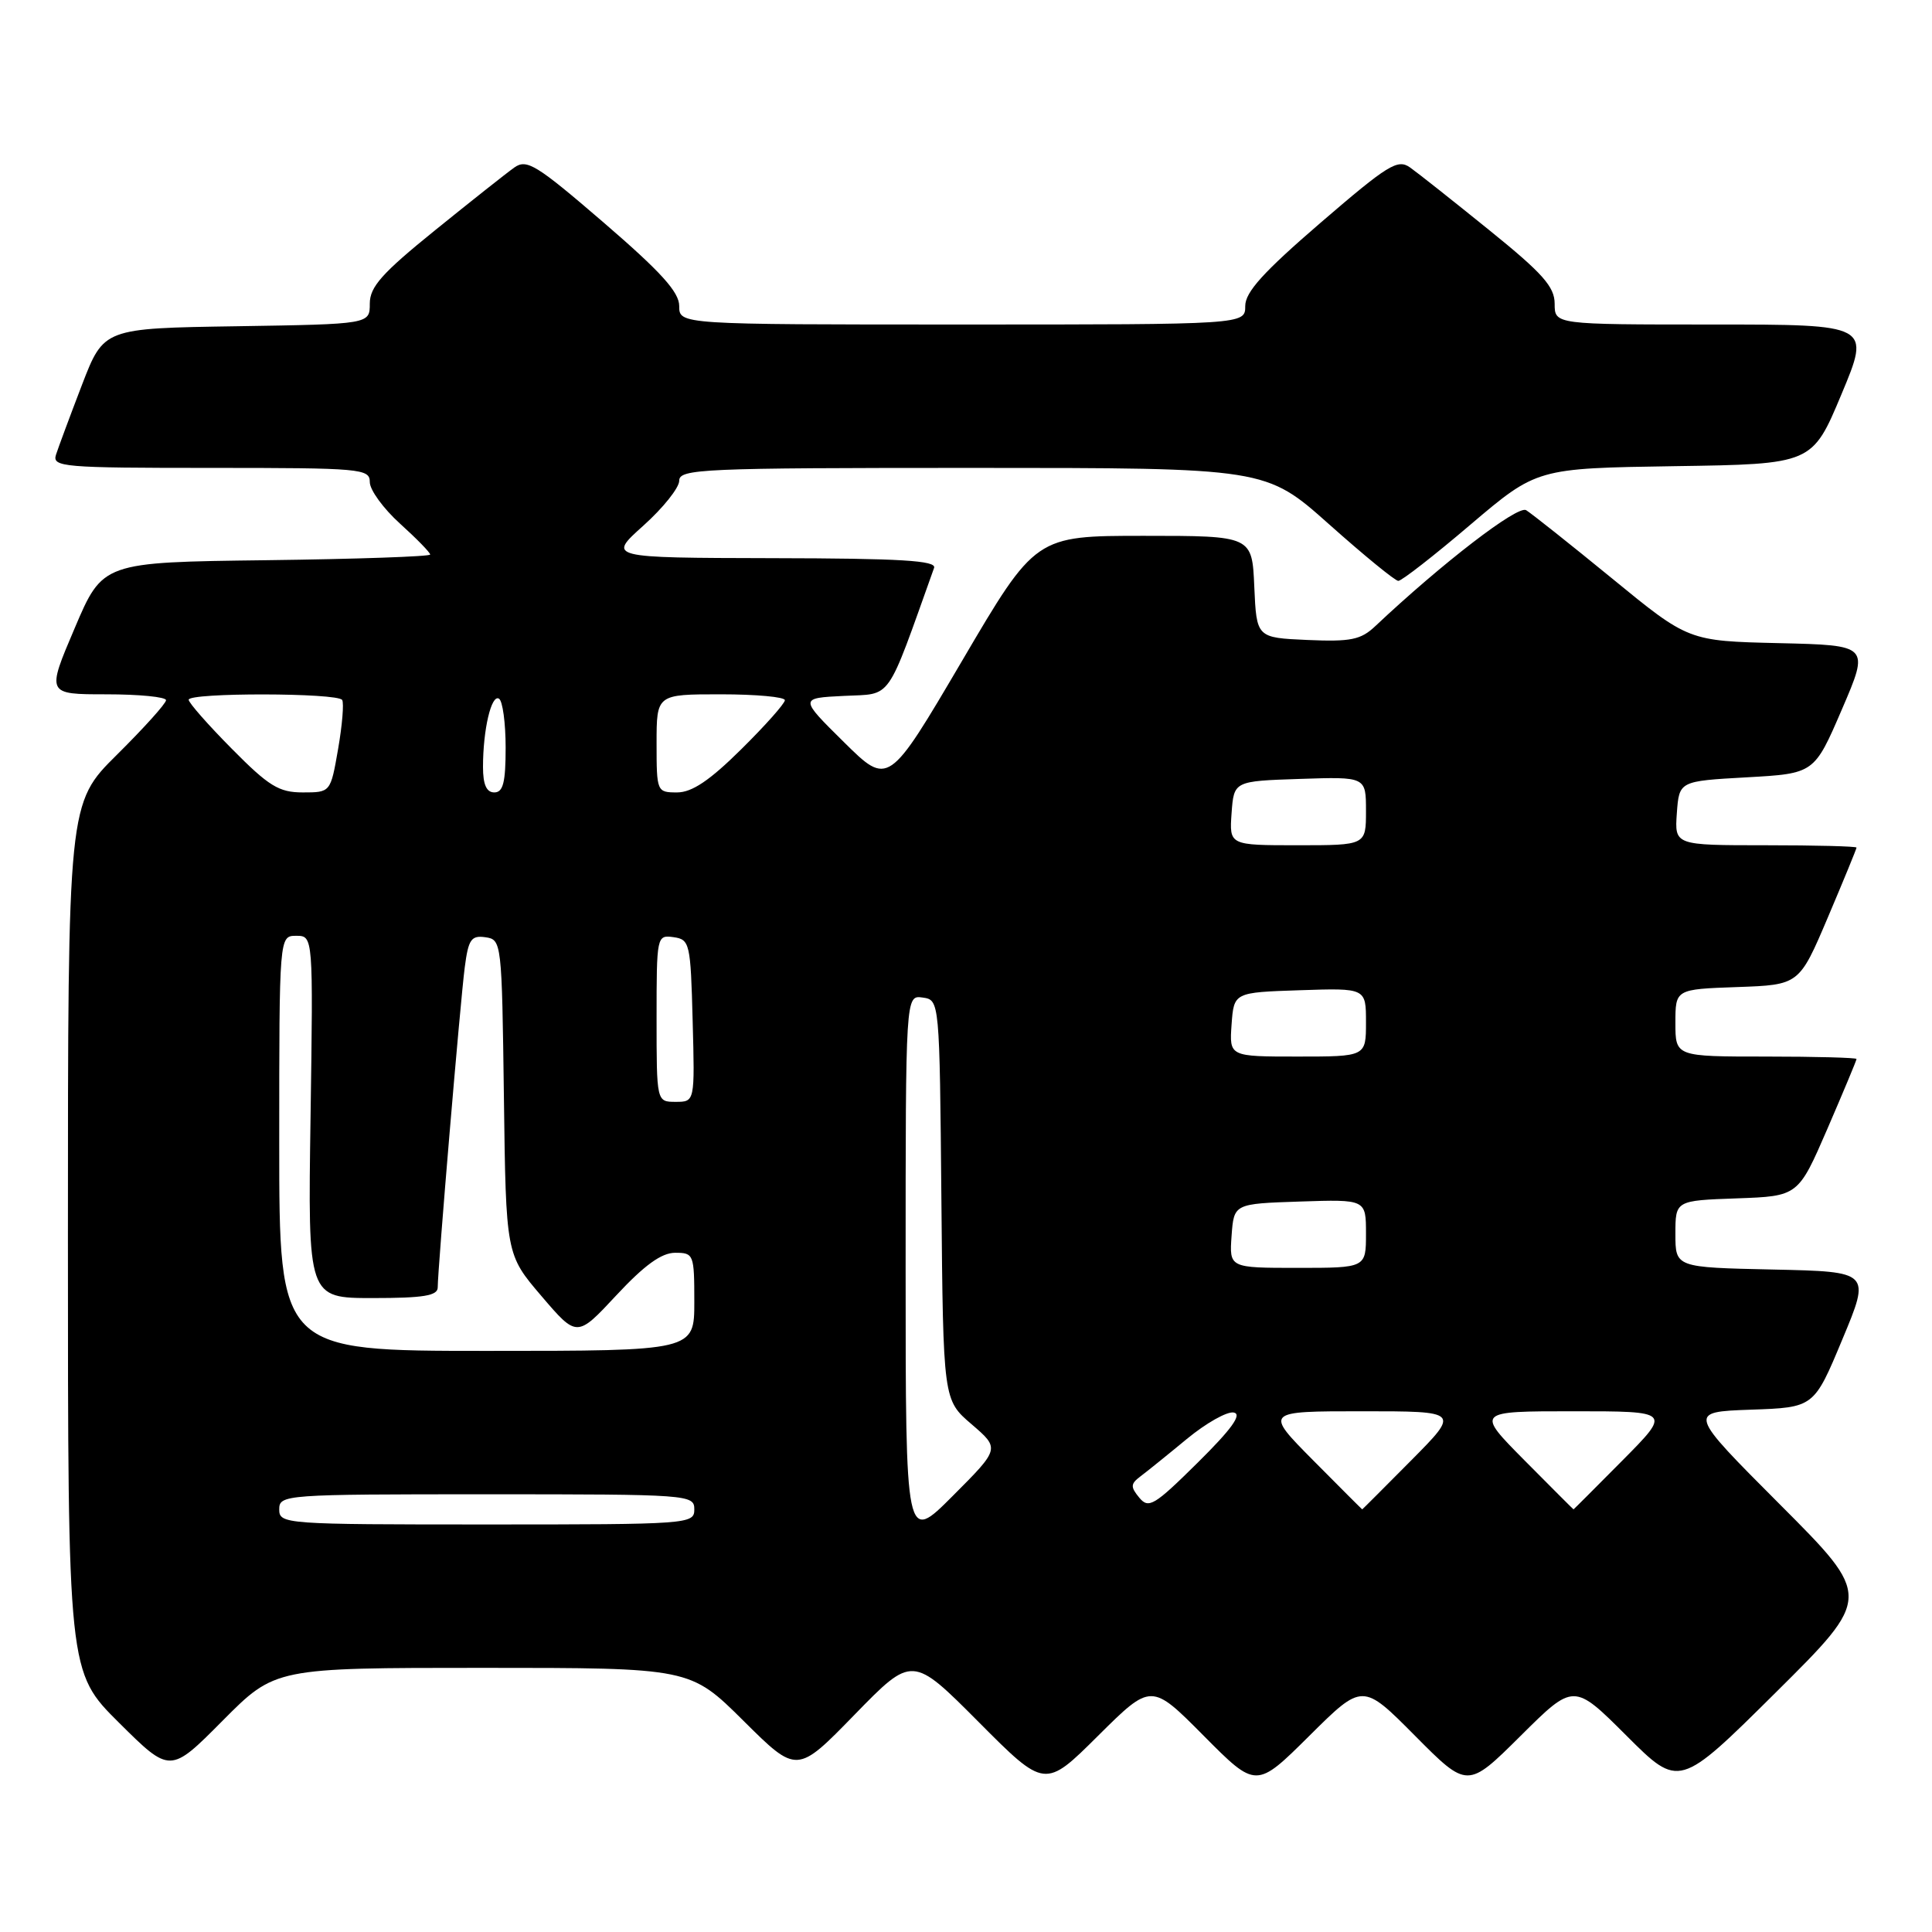 <?xml version="1.0" encoding="UTF-8" standalone="no"?>
<!DOCTYPE svg PUBLIC "-//W3C//DTD SVG 1.1//EN" "http://www.w3.org/Graphics/SVG/1.1/DTD/svg11.dtd" >
<svg xmlns="http://www.w3.org/2000/svg" xmlns:xlink="http://www.w3.org/1999/xlink" version="1.1" viewBox="0 0 256 256">
 <g >
 <path fill="currentColor"
d=" M 159.50 230.00 C 166.45 237.00 166.45 237.00 173.50 230.00 C 180.55 223.00 180.55 223.00 187.50 230.00 C 194.45 237.00 194.45 237.00 201.49 230.01 C 208.53 223.01 208.53 223.01 215.52 229.99 C 222.50 236.96 222.50 236.96 235.28 224.28 C 248.07 211.59 248.07 211.59 235.84 199.34 C 223.62 187.09 223.62 187.09 231.99 186.79 C 240.36 186.50 240.36 186.50 244.11 177.50 C 247.87 168.50 247.87 168.50 234.93 168.22 C 222.00 167.94 222.00 167.94 222.00 163.51 C 222.00 159.08 222.00 159.08 230.14 158.79 C 238.27 158.50 238.27 158.50 242.14 149.57 C 244.26 144.66 246.00 140.50 246.00 140.32 C 246.00 140.15 240.60 140.00 234.00 140.00 C 222.00 140.00 222.00 140.00 222.00 135.54 C 222.00 131.08 222.00 131.08 230.20 130.79 C 238.40 130.50 238.40 130.50 242.20 121.56 C 244.29 116.64 246.00 112.47 246.00 112.31 C 246.00 112.14 240.57 112.00 233.94 112.00 C 221.89 112.00 221.89 112.00 222.19 107.75 C 222.50 103.50 222.50 103.50 231.45 103.00 C 240.40 102.50 240.40 102.50 244.06 94.00 C 247.72 85.50 247.72 85.50 235.73 85.22 C 223.73 84.94 223.73 84.94 213.61 76.65 C 208.05 72.10 202.92 68.03 202.22 67.60 C 201.09 66.93 191.12 74.60 182.24 82.96 C 180.32 84.78 178.99 85.05 173.24 84.80 C 166.50 84.50 166.50 84.50 166.20 77.75 C 165.91 71.00 165.91 71.00 151.56 71.00 C 137.21 71.00 137.21 71.00 127.47 87.58 C 117.72 104.16 117.72 104.16 111.82 98.33 C 105.92 92.50 105.92 92.50 111.84 92.21 C 118.30 91.88 117.33 93.26 123.77 75.25 C 124.12 74.28 119.40 73.99 102.36 73.96 C 80.50 73.91 80.50 73.91 85.25 69.65 C 87.86 67.31 90.00 64.63 90.00 63.70 C 90.00 62.13 92.99 62.00 128.86 62.00 C 167.72 62.00 167.72 62.00 176.11 69.47 C 180.72 73.58 184.85 76.96 185.28 76.97 C 185.70 76.99 190.01 73.64 194.84 69.52 C 203.64 62.05 203.64 62.05 221.88 61.77 C 240.13 61.50 240.13 61.50 244.00 52.25 C 247.87 43.00 247.87 43.00 226.94 43.00 C 206.00 43.00 206.00 43.00 206.00 40.25 C 206.00 38.00 204.42 36.22 197.34 30.50 C 192.58 26.65 187.86 22.91 186.84 22.19 C 185.20 21.03 183.92 21.82 175.00 29.50 C 167.41 36.04 165.00 38.70 165.00 40.55 C 165.00 43.00 165.00 43.00 127.50 43.00 C 90.00 43.00 90.00 43.00 90.00 40.55 C 90.00 38.70 87.59 36.04 80.00 29.50 C 71.08 21.82 69.80 21.03 68.16 22.19 C 67.14 22.91 62.42 26.65 57.66 30.50 C 50.61 36.20 49.00 38.01 49.00 40.23 C 49.00 42.95 49.00 42.95 31.37 43.23 C 13.75 43.50 13.75 43.50 10.86 51.00 C 9.28 55.12 7.73 59.29 7.42 60.25 C 6.90 61.88 8.32 62.00 27.93 62.00 C 47.90 62.00 49.00 62.10 49.00 63.88 C 49.00 64.92 50.80 67.39 53.00 69.38 C 55.20 71.37 57.00 73.21 57.00 73.48 C 57.00 73.74 47.24 74.08 35.30 74.23 C 13.61 74.50 13.61 74.50 9.89 83.25 C 6.16 92.00 6.16 92.00 14.08 92.00 C 18.44 92.00 22.00 92.35 22.00 92.78 C 22.00 93.21 19.07 96.46 15.50 100.00 C 9.00 106.44 9.00 106.44 9.00 164.00 C 9.00 221.55 9.00 221.55 15.78 228.28 C 22.55 235.00 22.55 235.00 29.50 228.00 C 36.45 221.00 36.45 221.00 63.95 221.00 C 91.45 221.00 91.45 221.00 98.53 228.03 C 105.60 235.05 105.60 235.05 113.24 227.20 C 120.89 219.35 120.89 219.35 129.67 228.17 C 138.46 237.00 138.46 237.00 145.50 230.00 C 152.55 223.00 152.55 223.00 159.50 230.00 Z  M 120.00 168.17 C 120.00 131.86 120.00 131.86 122.25 132.18 C 124.50 132.50 124.50 132.50 124.74 159.00 C 124.98 185.50 124.98 185.50 128.74 188.72 C 132.50 191.95 132.50 191.95 126.25 198.21 C 120.00 204.48 120.00 204.48 120.00 168.17 Z  M 37.00 200.00 C 37.00 198.05 37.67 198.00 64.50 198.00 C 91.33 198.00 92.00 198.05 92.00 200.00 C 92.00 201.95 91.33 202.00 64.50 202.00 C 37.67 202.00 37.00 201.95 37.00 200.00 Z  M 150.96 198.45 C 149.78 197.02 149.80 196.62 151.10 195.64 C 151.94 195.01 154.71 192.78 157.26 190.67 C 159.82 188.56 162.62 186.98 163.49 187.17 C 164.61 187.40 163.20 189.36 158.71 193.80 C 152.94 199.51 152.20 199.95 150.96 198.45 Z  M 174.00 193.50 C 167.56 187.00 167.56 187.00 180.50 187.00 C 193.44 187.00 193.44 187.00 187.00 193.50 C 183.46 197.07 180.53 200.00 180.50 200.00 C 180.47 200.00 177.54 197.07 174.00 193.50 Z  M 202.00 193.50 C 195.56 187.00 195.56 187.00 208.50 187.00 C 221.44 187.00 221.44 187.00 215.00 193.50 C 211.46 197.07 208.53 200.00 208.50 200.00 C 208.47 200.00 205.54 197.07 202.00 193.50 Z  M 37.00 151.50 C 37.00 124.00 37.00 124.00 39.25 124.00 C 41.50 124.00 41.50 124.00 41.15 148.00 C 40.79 172.00 40.79 172.00 49.40 172.00 C 56.12 172.00 58.00 171.69 58.00 170.59 C 58.00 168.16 60.99 132.70 61.58 128.19 C 62.06 124.47 62.44 123.92 64.32 124.19 C 66.47 124.50 66.50 124.78 66.77 145.36 C 67.04 166.23 67.04 166.23 71.75 171.74 C 76.45 177.24 76.45 177.24 81.68 171.62 C 85.39 167.64 87.65 166.00 89.46 166.00 C 91.92 166.00 92.00 166.20 92.00 172.50 C 92.00 179.00 92.00 179.00 64.50 179.00 C 37.00 179.00 37.00 179.00 37.00 151.50 Z  M 163.19 163.75 C 163.50 159.50 163.50 159.50 172.25 159.21 C 181.00 158.92 181.00 158.92 181.00 163.46 C 181.00 168.00 181.00 168.00 171.94 168.00 C 162.89 168.00 162.89 168.00 163.19 163.75 Z  M 87.00 134.93 C 87.00 124.02 87.03 123.87 89.25 124.18 C 91.40 124.49 91.51 124.96 91.78 135.25 C 92.07 146.00 92.07 146.00 89.53 146.00 C 87.00 146.00 87.00 146.00 87.00 134.93 Z  M 163.19 135.75 C 163.50 131.50 163.50 131.50 172.25 131.21 C 181.00 130.92 181.00 130.92 181.00 135.46 C 181.00 140.00 181.00 140.00 171.94 140.00 C 162.89 140.00 162.89 140.00 163.19 135.75 Z  M 163.19 107.75 C 163.50 103.50 163.50 103.50 172.25 103.21 C 181.00 102.92 181.00 102.92 181.00 107.46 C 181.00 112.00 181.00 112.00 171.94 112.00 C 162.89 112.00 162.89 112.00 163.19 107.75 Z  M 30.72 99.22 C 27.57 96.04 25.00 93.12 25.00 92.72 C 25.00 91.76 44.75 91.79 45.34 92.75 C 45.59 93.16 45.35 96.09 44.80 99.25 C 43.80 105.00 43.80 105.00 40.12 105.00 C 36.96 105.00 35.62 104.18 30.72 99.22 Z  M 64.00 101.62 C 64.00 96.69 65.11 91.95 66.12 92.58 C 66.60 92.87 67.00 95.79 67.00 99.06 C 67.00 103.67 66.67 105.00 65.50 105.00 C 64.46 105.00 64.00 103.96 64.00 101.62 Z  M 87.00 98.50 C 87.00 92.00 87.00 92.00 95.50 92.00 C 100.17 92.00 104.00 92.35 104.00 92.78 C 104.00 93.21 101.40 96.14 98.22 99.28 C 94.04 103.42 91.69 105.00 89.72 105.00 C 87.04 105.00 87.00 104.91 87.00 98.50 Z "/>
</g>
</svg>